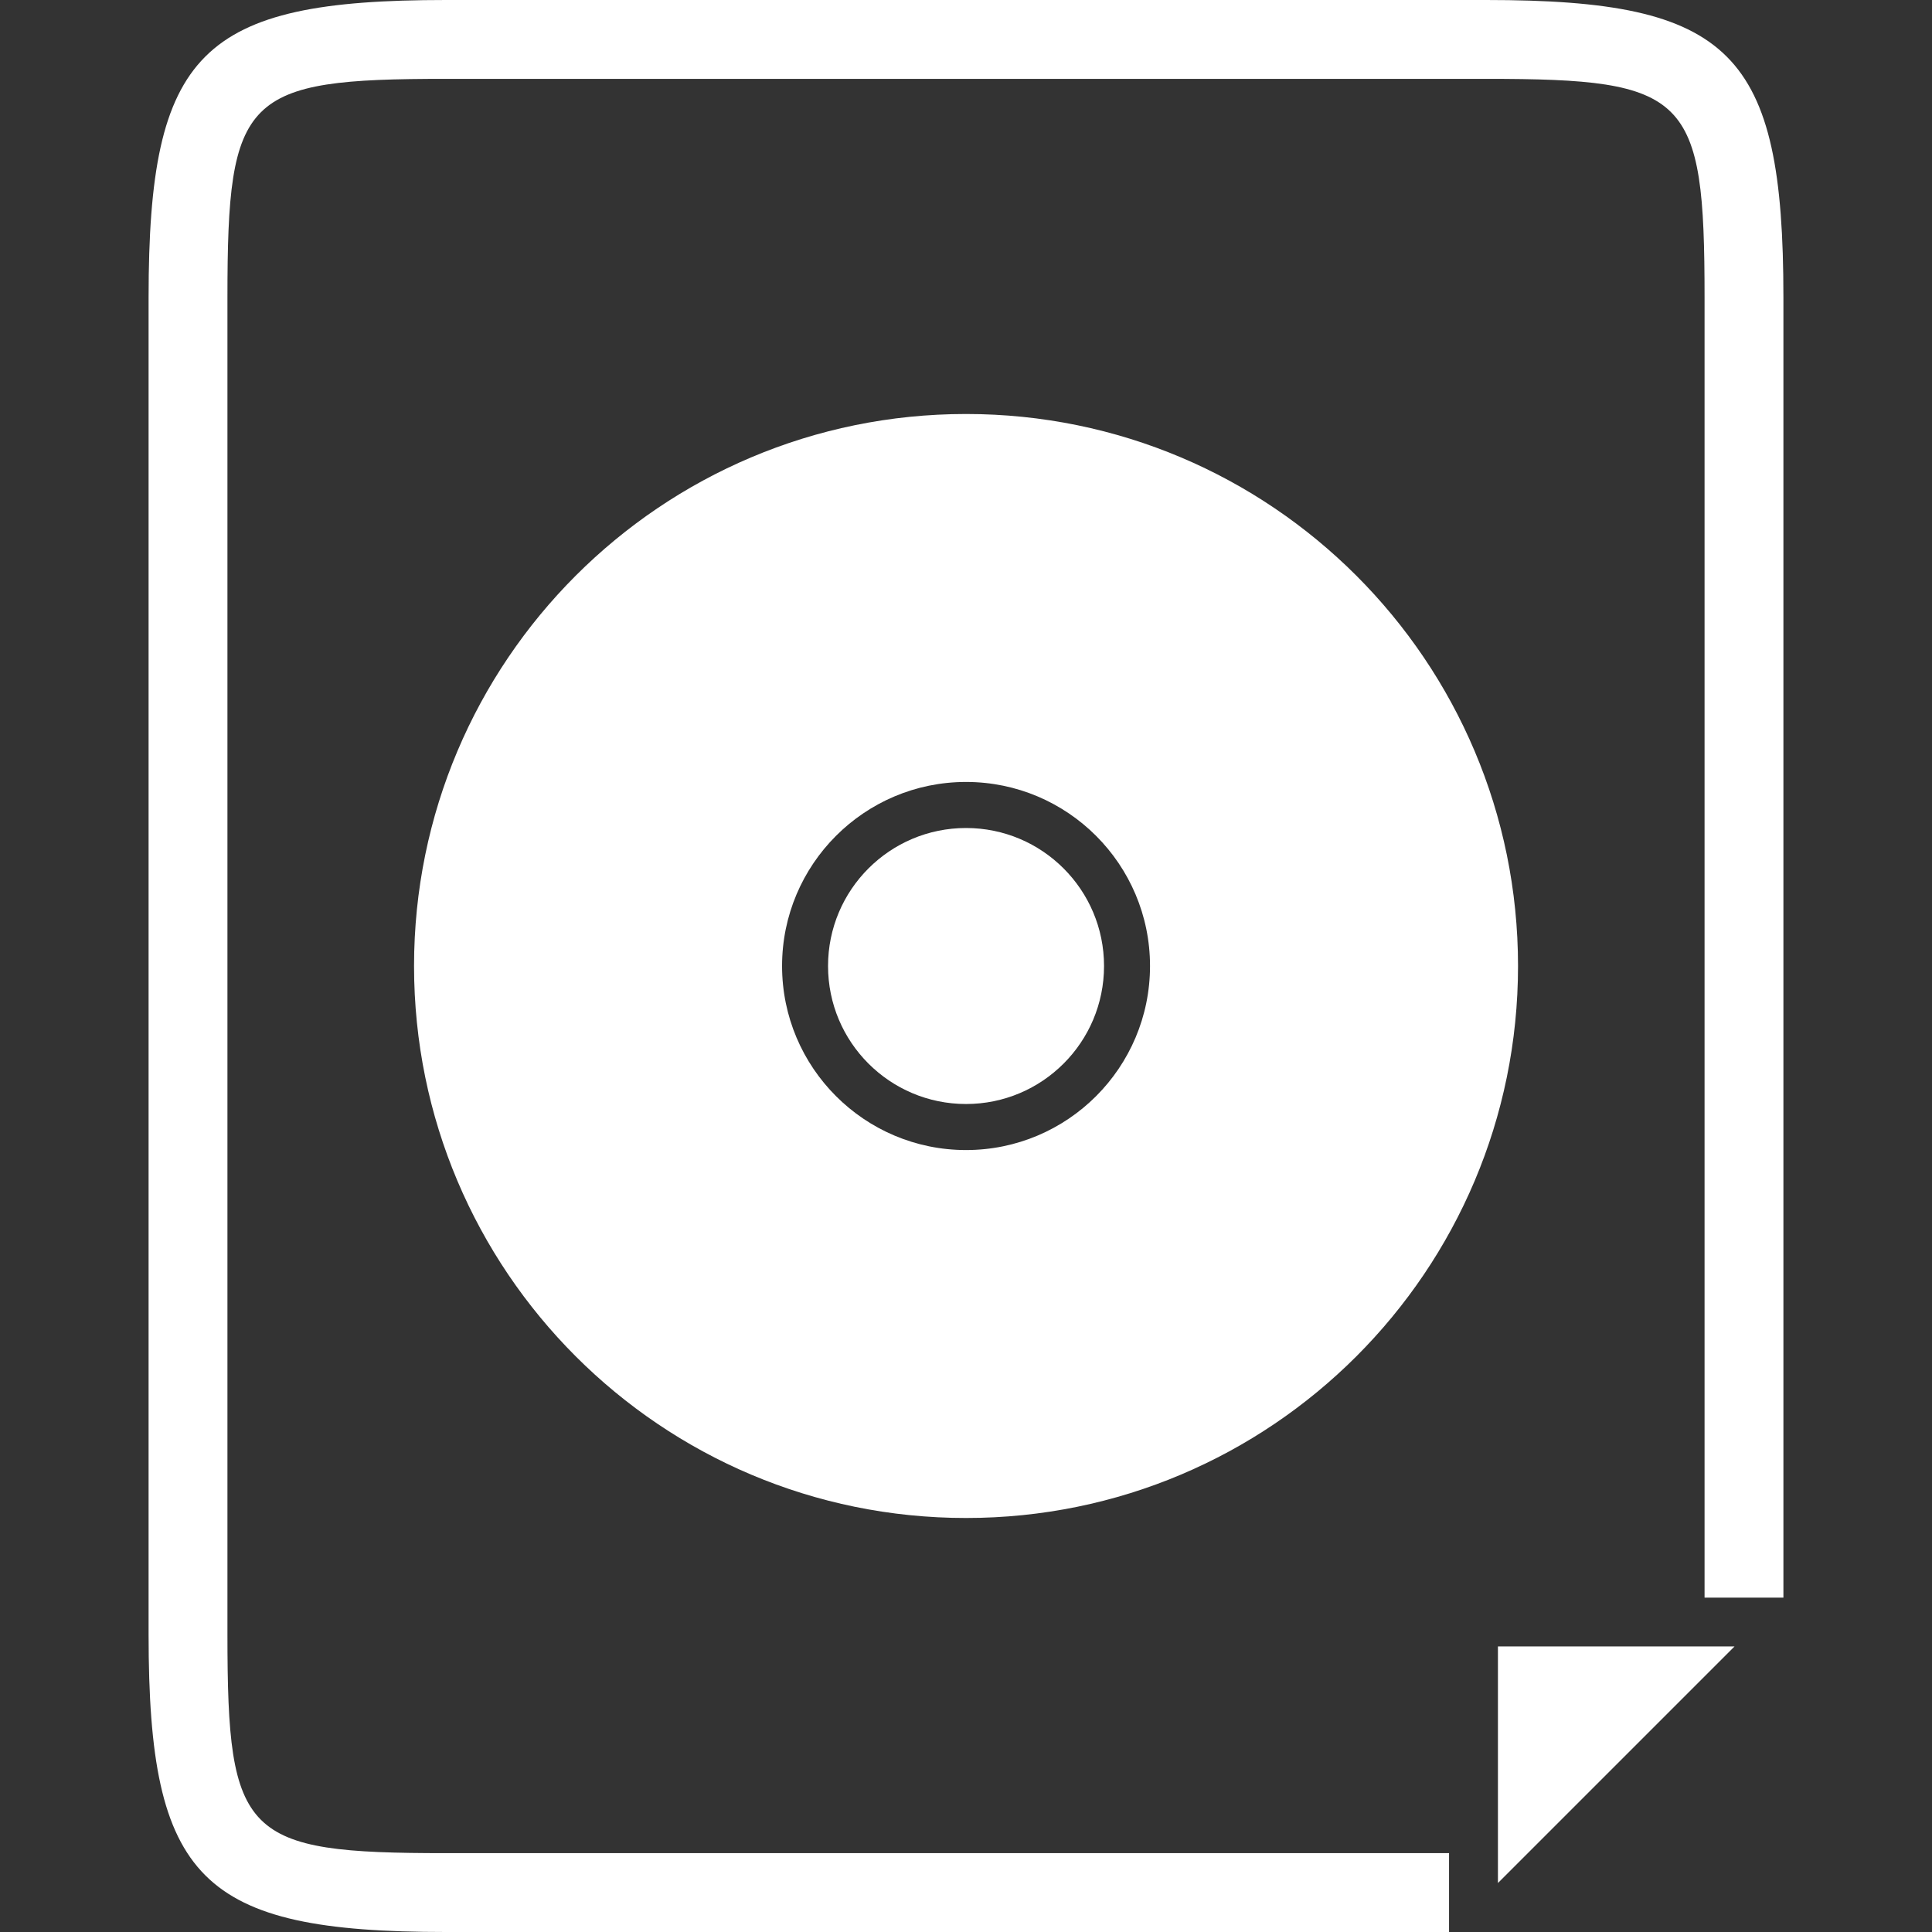 <?xml version="1.0" encoding="iso-8859-1"?>
<!-- Uploaded to: SVG Repo, www.svgrepo.com, Generator: SVG Repo Mixer Tools -->
<!DOCTYPE svg PUBLIC "-//W3C//DTD SVG 1.1//EN" "http://www.w3.org/Graphics/SVG/1.1/DTD/svg11.dtd">
<svg fill="white" version="1.1" id="Capa_1" xmlns="http://www.w3.org/2000/svg" xmlns:xlink="http://www.w3.org/1999/xlink" 
	 width="800px" height="800px" viewBox="0 0 152.765 152.765"
	 xml:space="preserve">
<rect x="0" y="0" width="152.765" height="152.765" fill="#333333" stroke="none"/>
<g>
	<g>
		<path d="M117.518,0H35.25C15.872,0,11.749,4.104,11.749,23.507v105.754c0,19.381,4.116,23.504,23.501,23.504h79.327v-6.235H35.25
			c-15.975,0-17.266-1.291-17.266-17.269V23.507c0-15.975,1.291-17.272,17.266-17.272h82.268c15.972,0,17.263,1.291,17.263,17.272
			v102.818h6.235V23.507C141.016,4.104,136.899,0,117.518,0z"/>
		<polygon points="118.443,148.892 137.149,130.186 118.443,130.186 		"/>
		<path d="M76.386,32.735c-24.113,0-43.647,19.546-43.647,43.647c0,24.107,19.534,43.647,43.647,43.647s43.646-19.54,43.646-43.647
			C120.032,52.282,100.499,32.735,76.386,32.735z M76.386,90.935c-8.032,0-14.547-6.521-14.547-14.553S68.354,61.83,76.386,61.83
			c8.031,0,14.547,6.521,14.547,14.553S84.417,90.935,76.386,90.935z"/>
		<path d="M76.386,65.471c6.022,0,10.911,4.886,10.911,10.912c0,6.028-4.889,10.912-10.911,10.912
			c-6.025,0-10.912-4.884-10.912-10.912C65.474,70.357,70.36,65.471,76.386,65.471z"/>
	</g>
</g>
</svg>